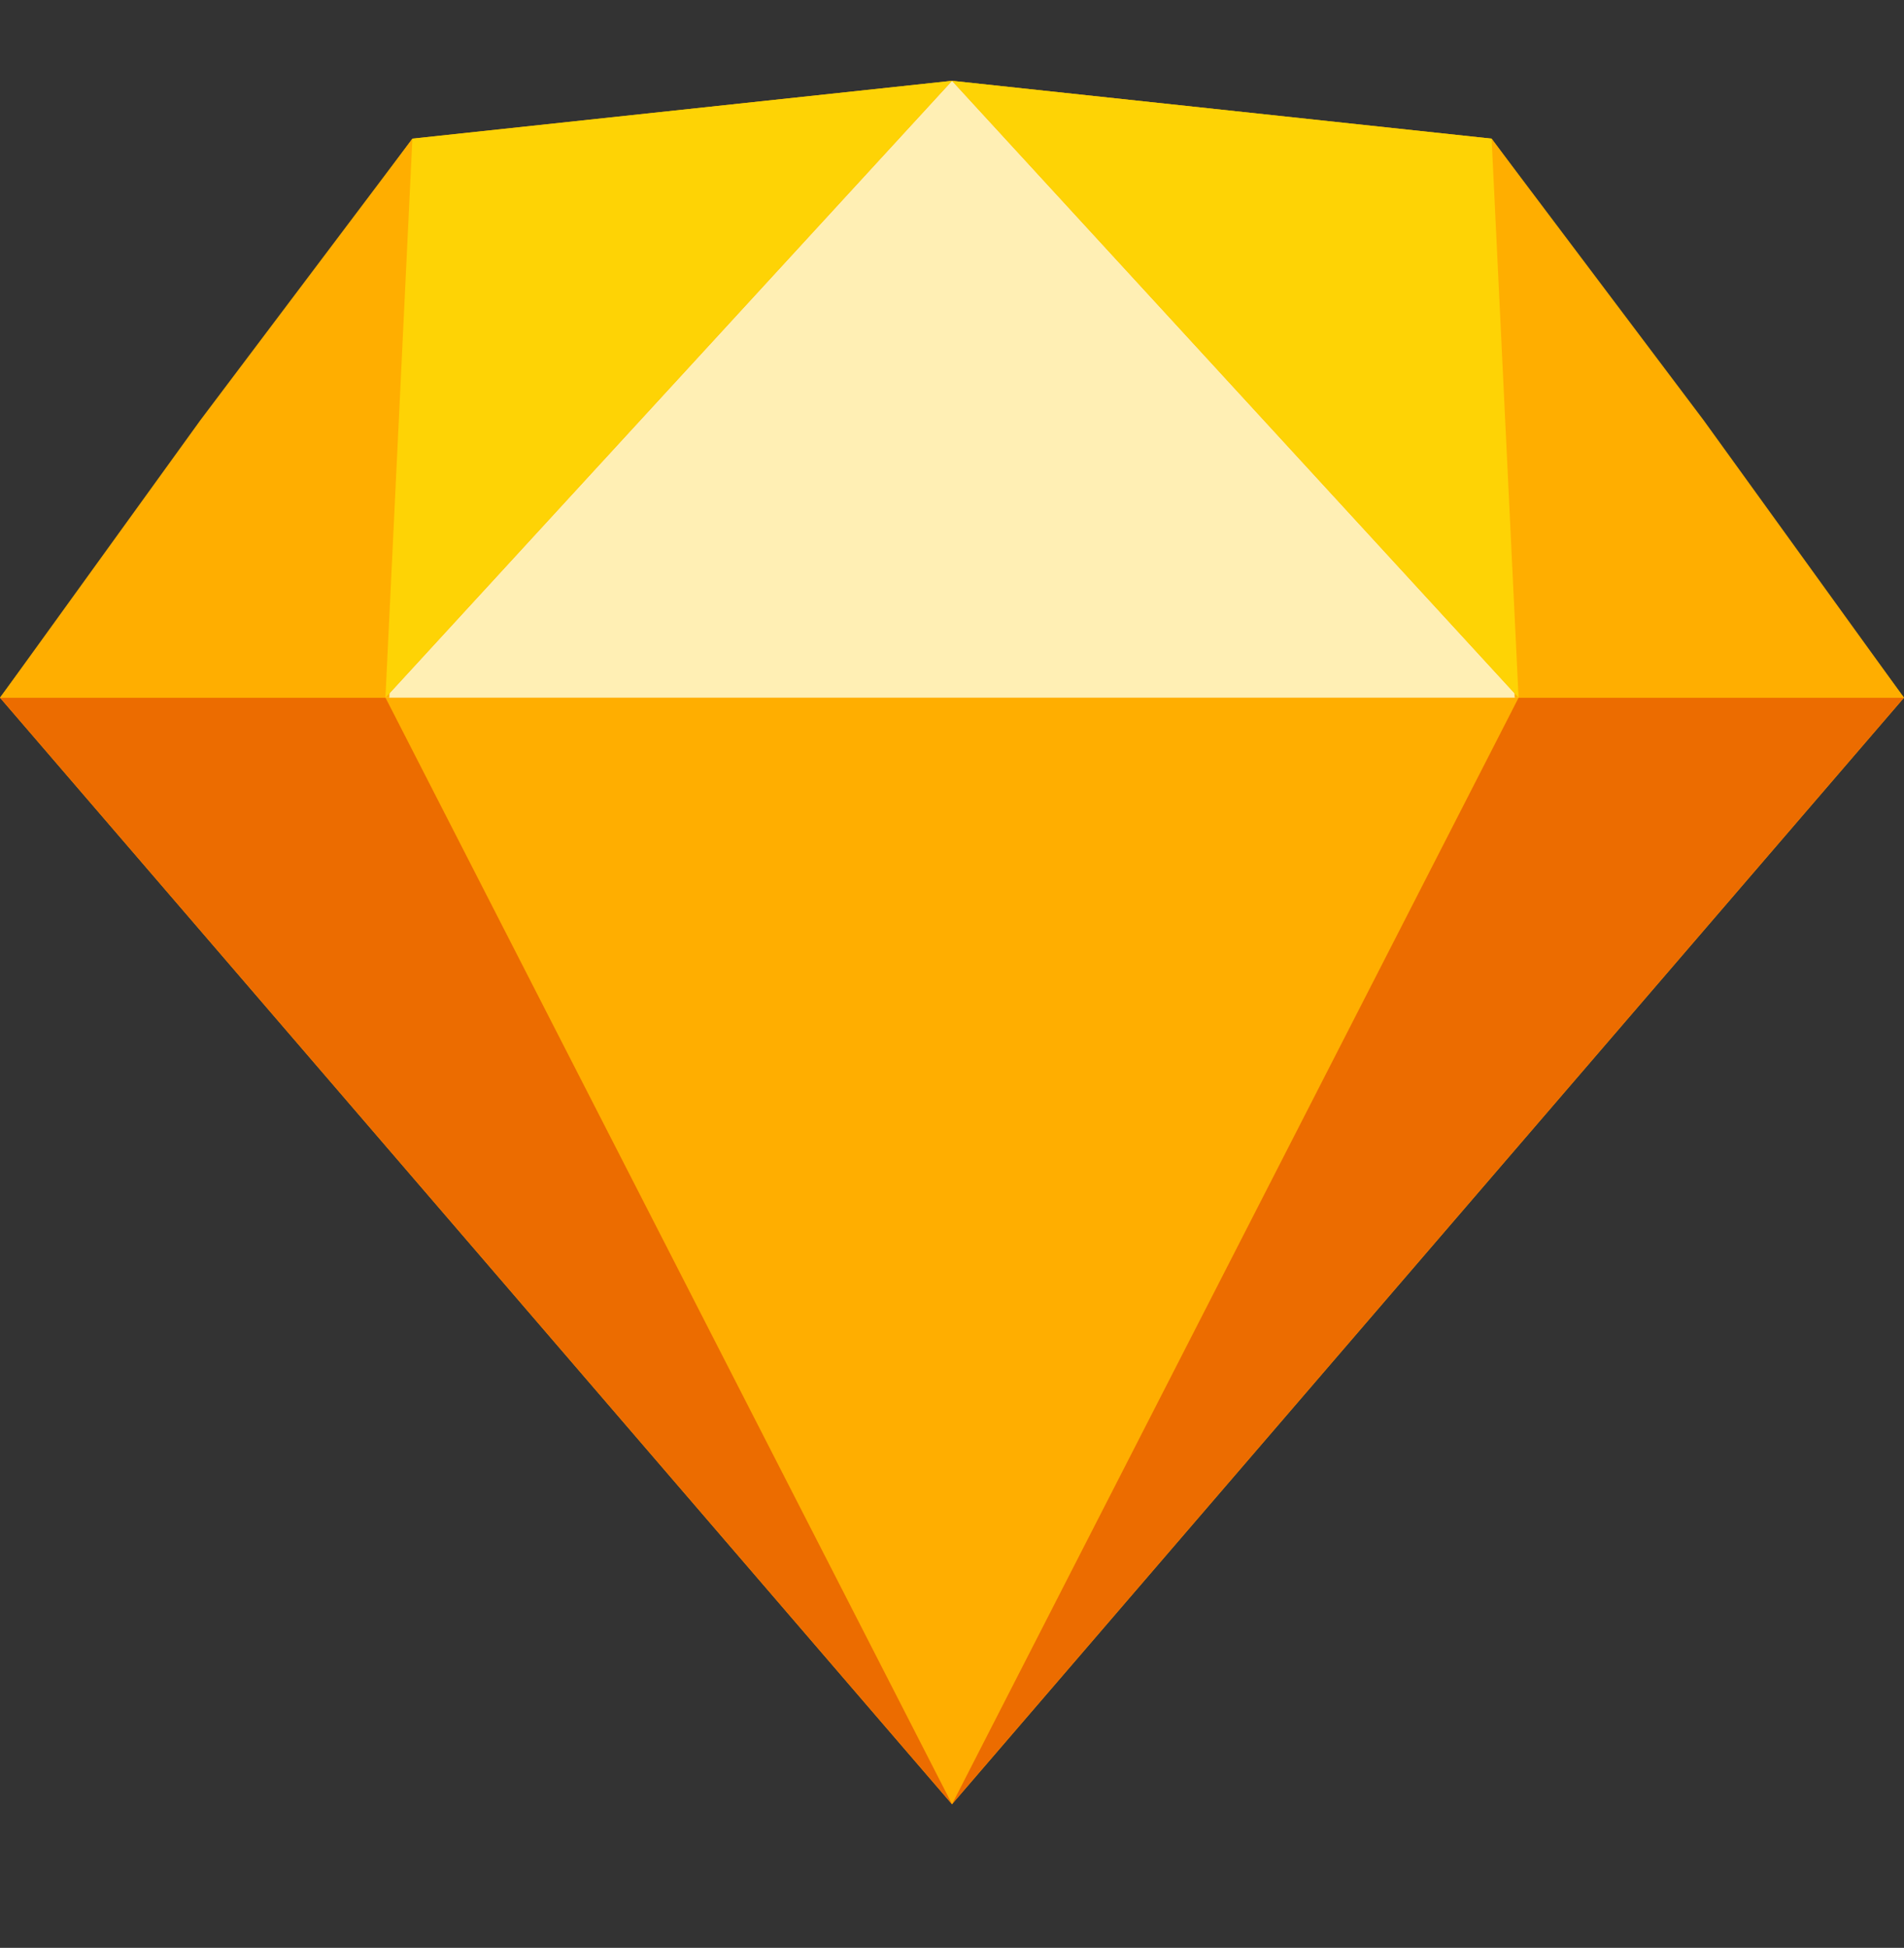 <svg width="44" height="45" viewBox="0 0 44 45" fill="none" xmlns="http://www.w3.org/2000/svg">
<rect x="0" y="0" width="44" height="45" fill="#333333" stroke="none"/>
<g id="icon/ic_sketch_small">
<g id="Group">
<g id="Base">
<path id="Polygon" fill-rule="evenodd" clip-rule="evenodd" d="M22 41.681L0 16.118L9.53 3.203L22 1.867L34.47 3.203L44 16.118L22 41.681Z" fill="#FFAE00"/>
</g>
<g id="Bottom Back">
<path id="Polygon_2" fill-rule="evenodd" clip-rule="evenodd" d="M22 41.681L0 16.118L44 16.118L22 41.681Z" fill="#EC6C00"/>
</g>
<g id="Bottom Mid">
<path id="Polygon_3" fill-rule="evenodd" clip-rule="evenodd" d="M22.001 41.681L8.908 16.118L35.094 16.118L22.001 41.681Z" fill="#FFAE00"/>
</g>
<g id="Top Mid">
<path id="Polygon_4" fill-rule="evenodd" clip-rule="evenodd" d="M22.001 1.867L8.908 16.118L35.094 16.118L22.001 1.867Z" fill="#FFEFB4"/>
</g>
<g id="Top Side Left">
<path id="Polygon_5" fill-rule="evenodd" clip-rule="evenodd" d="M9.531 3.203L4.632 9.705L0.001 16.118L8.997 16.118L9.531 3.203Z" fill="#FFAE00"/>
</g>
<g id="Top Side Right">
<path id="Polygon_6" fill-rule="evenodd" clip-rule="evenodd" d="M34.469 3.203L39.367 9.705L43.999 16.118L35.003 16.118L34.469 3.203Z" fill="#FFAE00"/>
</g>
<g id="Top Left">
<path id="Polygon_7" fill-rule="evenodd" clip-rule="evenodd" d="M9.53 3.203L8.907 16.118L22 1.867L9.53 3.203Z" fill="#FED305"/>
</g>
<g id="Top Right">
<path id="Polygon_8" fill-rule="evenodd" clip-rule="evenodd" d="M34.47 3.203L35.093 16.118L22 1.867L34.47 3.203Z" fill="#FED305"/>
</g>
</g>
</g>
</svg>
